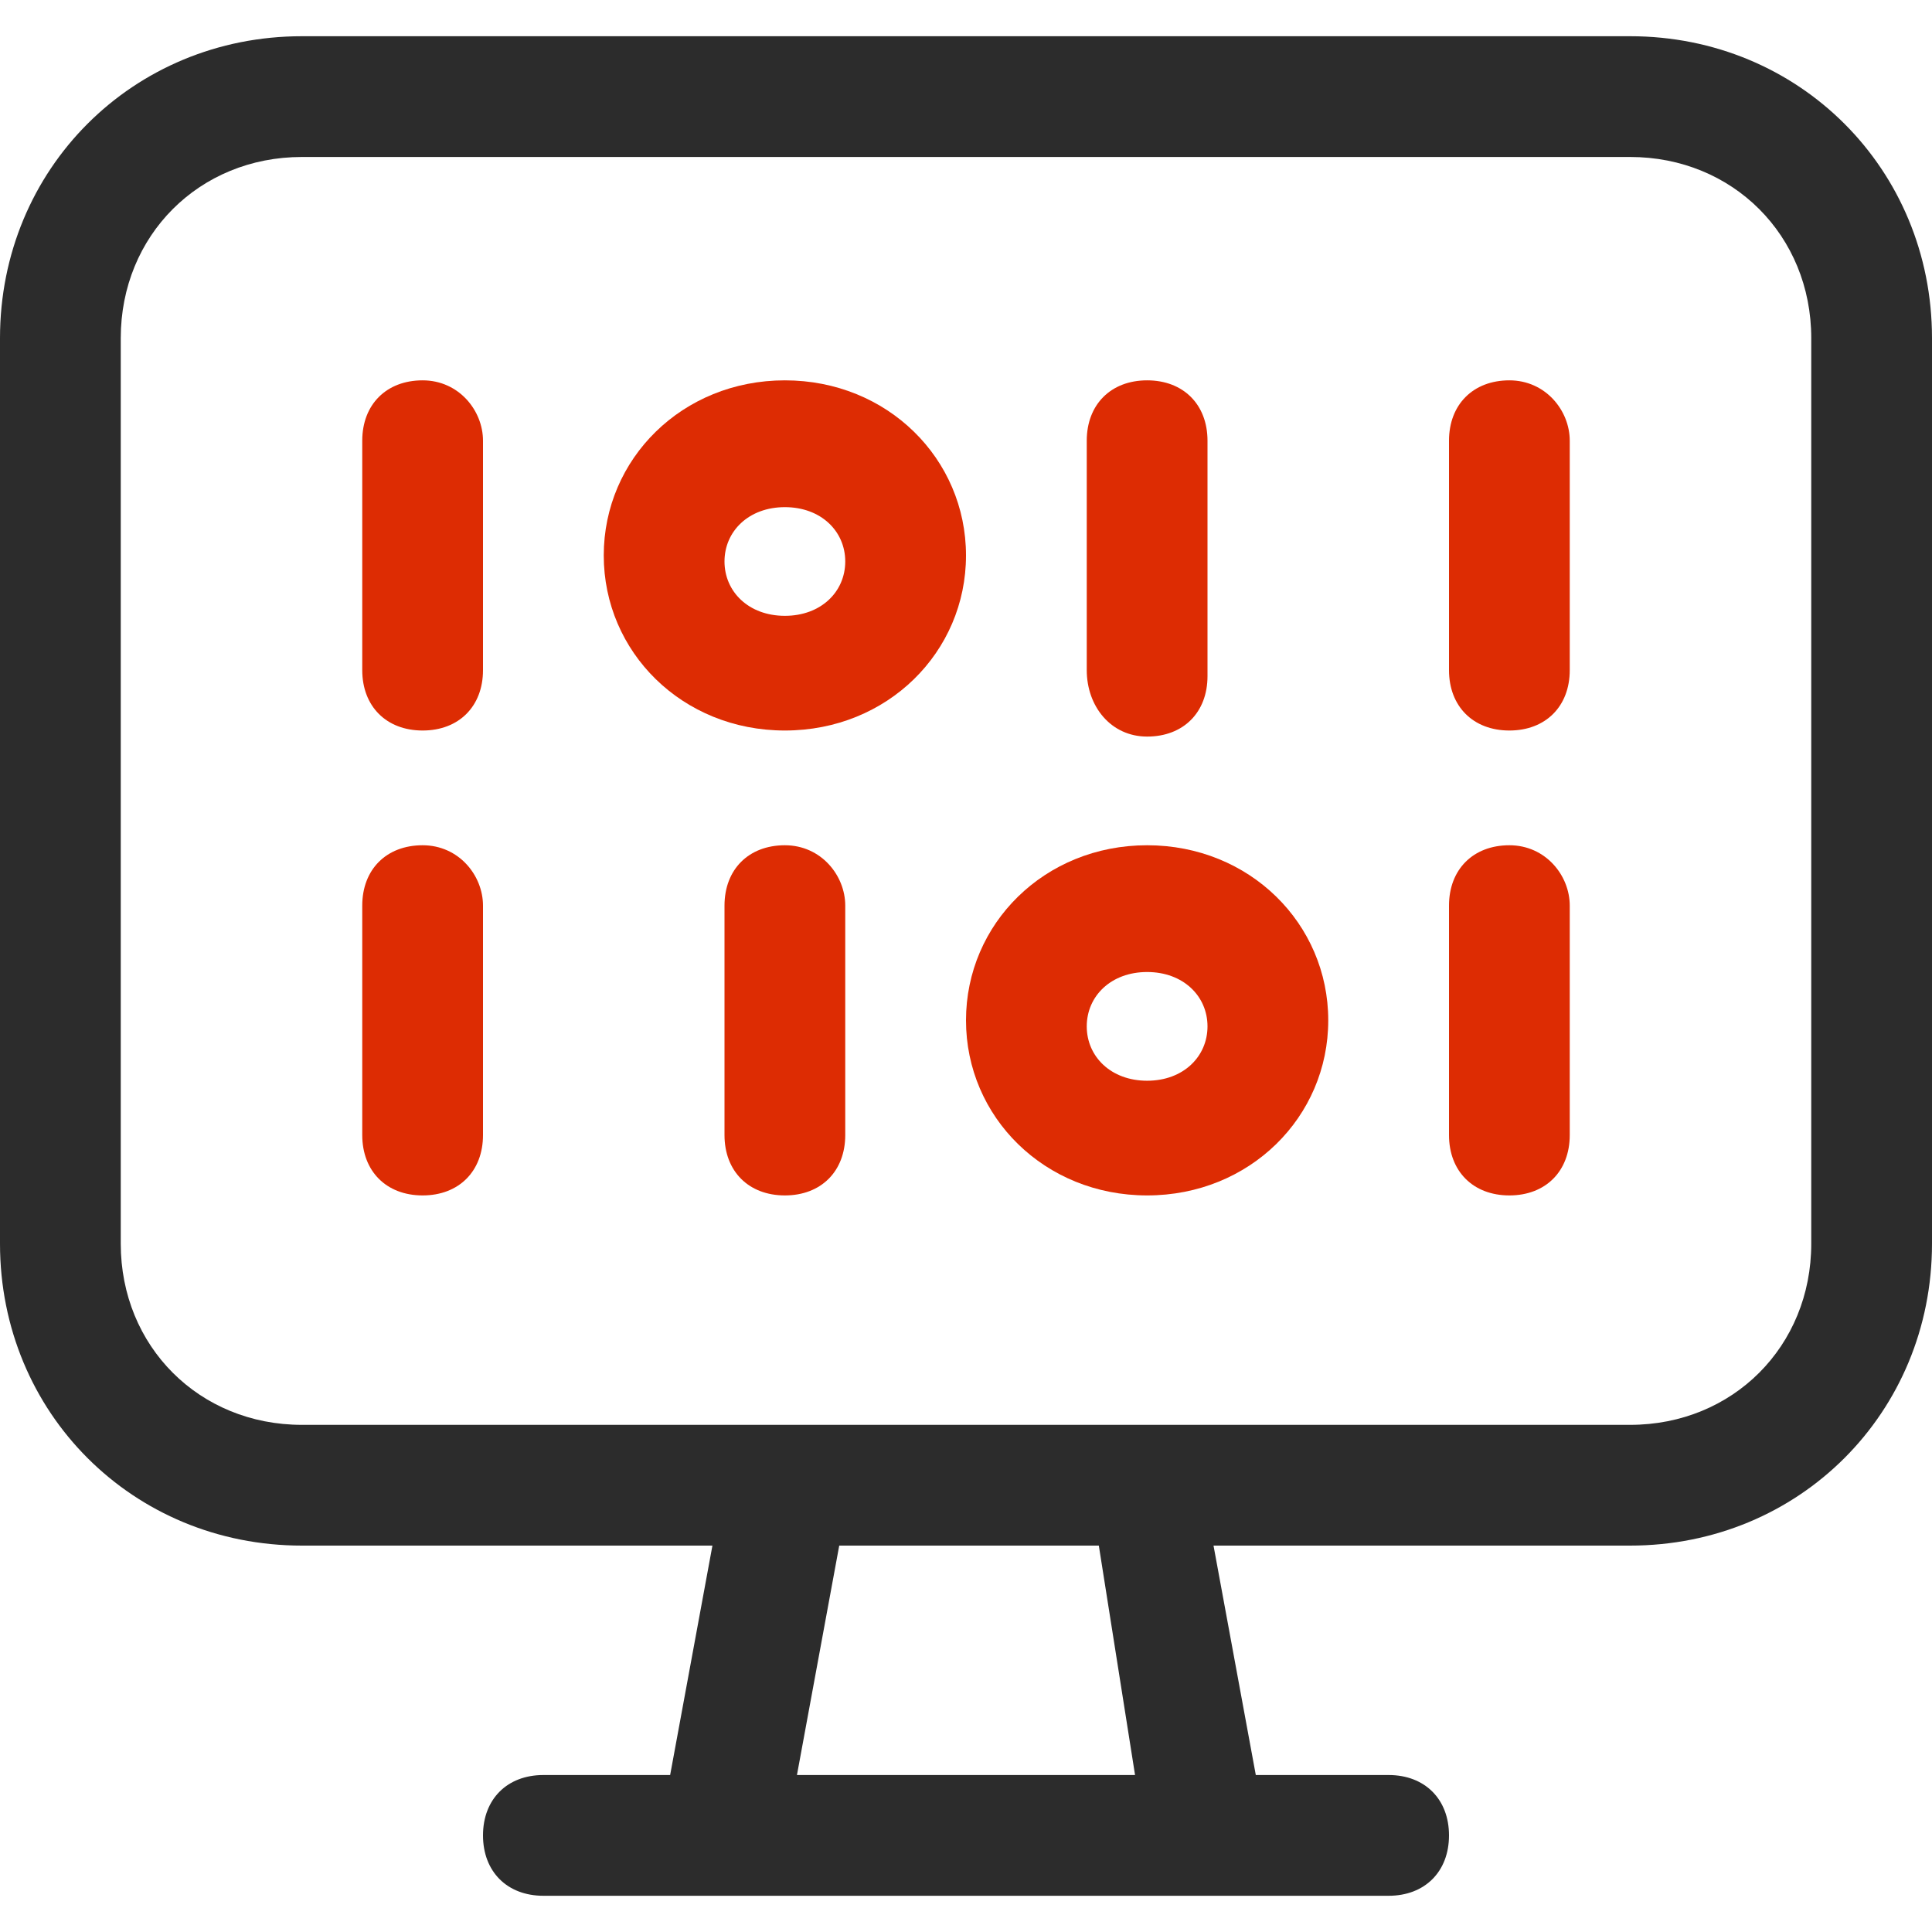 <svg width="44" height="44" viewBox="0 0 44 44" fill="none" xmlns="http://www.w3.org/2000/svg">
<path d="M37.125 0.825H6.875C3.025 0.825 0 3.85 0 7.7V28.325C0 32.175 3.025 35.2 6.875 35.2H16.225L15.262 40.425H12.375C11.55 40.425 11 40.975 11 41.8C11 42.625 11.55 43.175 12.375 43.175H31.625C32.45 43.175 33 42.625 33 41.8C33 40.975 32.45 40.425 31.625 40.425H28.6L27.637 35.2H37.125C40.975 35.2 44 32.175 44 28.325V7.7C44 3.85 40.975 0.825 37.125 0.825ZM25.85 40.425H18.15L19.113 35.2H25.025L25.85 40.425ZM41.25 28.325C41.25 30.663 39.462 32.45 37.125 32.45H26.125H17.875H6.875C4.537 32.45 2.75 30.663 2.75 28.325V7.7C2.75 5.363 4.537 3.575 6.875 3.575H37.125C39.462 3.575 41.25 5.363 41.25 7.7V28.325Z" fill="#2C2C2C"/>
<path d="M9.625 8.662C8.8 8.662 8.25 9.212 8.25 10.037V15.262C8.25 16.087 8.8 16.637 9.625 16.637C10.45 16.637 11 16.087 11 15.262V10.037C11 9.35 10.45 8.662 9.625 8.662Z" fill="#DD2C03"/>
<path d="M26.125 16.775C26.95 16.775 27.5 16.225 27.5 15.4V10.037C27.5 9.212 26.95 8.662 26.125 8.662C25.3 8.662 24.75 9.212 24.75 10.037V15.262C24.75 16.087 25.3 16.775 26.125 16.775Z" fill="#DD2C03"/>
<path d="M34.375 8.662C33.55 8.662 33 9.212 33 10.037V15.262C33 16.087 33.55 16.637 34.375 16.637C35.2 16.637 35.75 16.087 35.75 15.262V10.037C35.75 9.35 35.2 8.662 34.375 8.662Z" fill="#DD2C03"/>
<path d="M34.375 19.25C33.55 19.25 33 19.8 33 20.625V25.85C33 26.675 33.55 27.225 34.375 27.225C35.2 27.225 35.75 26.675 35.75 25.85V20.625C35.75 19.938 35.2 19.25 34.375 19.25Z" fill="#DD2C03"/>
<path d="M17.875 19.25C17.05 19.25 16.5 19.8 16.5 20.625V25.85C16.5 26.675 17.05 27.225 17.875 27.225C18.7 27.225 19.25 26.675 19.25 25.85V20.625C19.25 19.938 18.7 19.25 17.875 19.25Z" fill="#DD2C03"/>
<path d="M9.625 19.25C8.8 19.25 8.25 19.8 8.25 20.625V25.85C8.25 26.675 8.8 27.225 9.625 27.225C10.45 27.225 11 26.675 11 25.85V20.625C11 19.938 10.45 19.25 9.625 19.25Z" fill="#DD2C03"/>
<path d="M17.875 8.662C15.537 8.662 13.75 10.45 13.75 12.65C13.75 14.85 15.537 16.637 17.875 16.637C20.212 16.637 22 14.85 22 12.65C22 10.45 20.212 8.662 17.875 8.662ZM17.875 14.025C17.05 14.025 16.5 13.475 16.5 12.787C16.5 12.1 17.05 11.55 17.875 11.55C18.7 11.55 19.25 12.1 19.25 12.787C19.25 13.475 18.7 14.025 17.875 14.025Z" fill="#DD2C03"/>
<path d="M26.125 19.25C23.788 19.25 22 21.038 22 23.238C22 25.438 23.788 27.225 26.125 27.225C28.462 27.225 30.25 25.438 30.25 23.238C30.25 21.038 28.462 19.25 26.125 19.25ZM26.125 24.613C25.3 24.613 24.75 24.062 24.75 23.375C24.75 22.688 25.3 22.137 26.125 22.137C26.95 22.137 27.5 22.688 27.5 23.375C27.5 24.062 26.95 24.613 26.125 24.613Z" fill="#DD2C03"/>
</svg>
